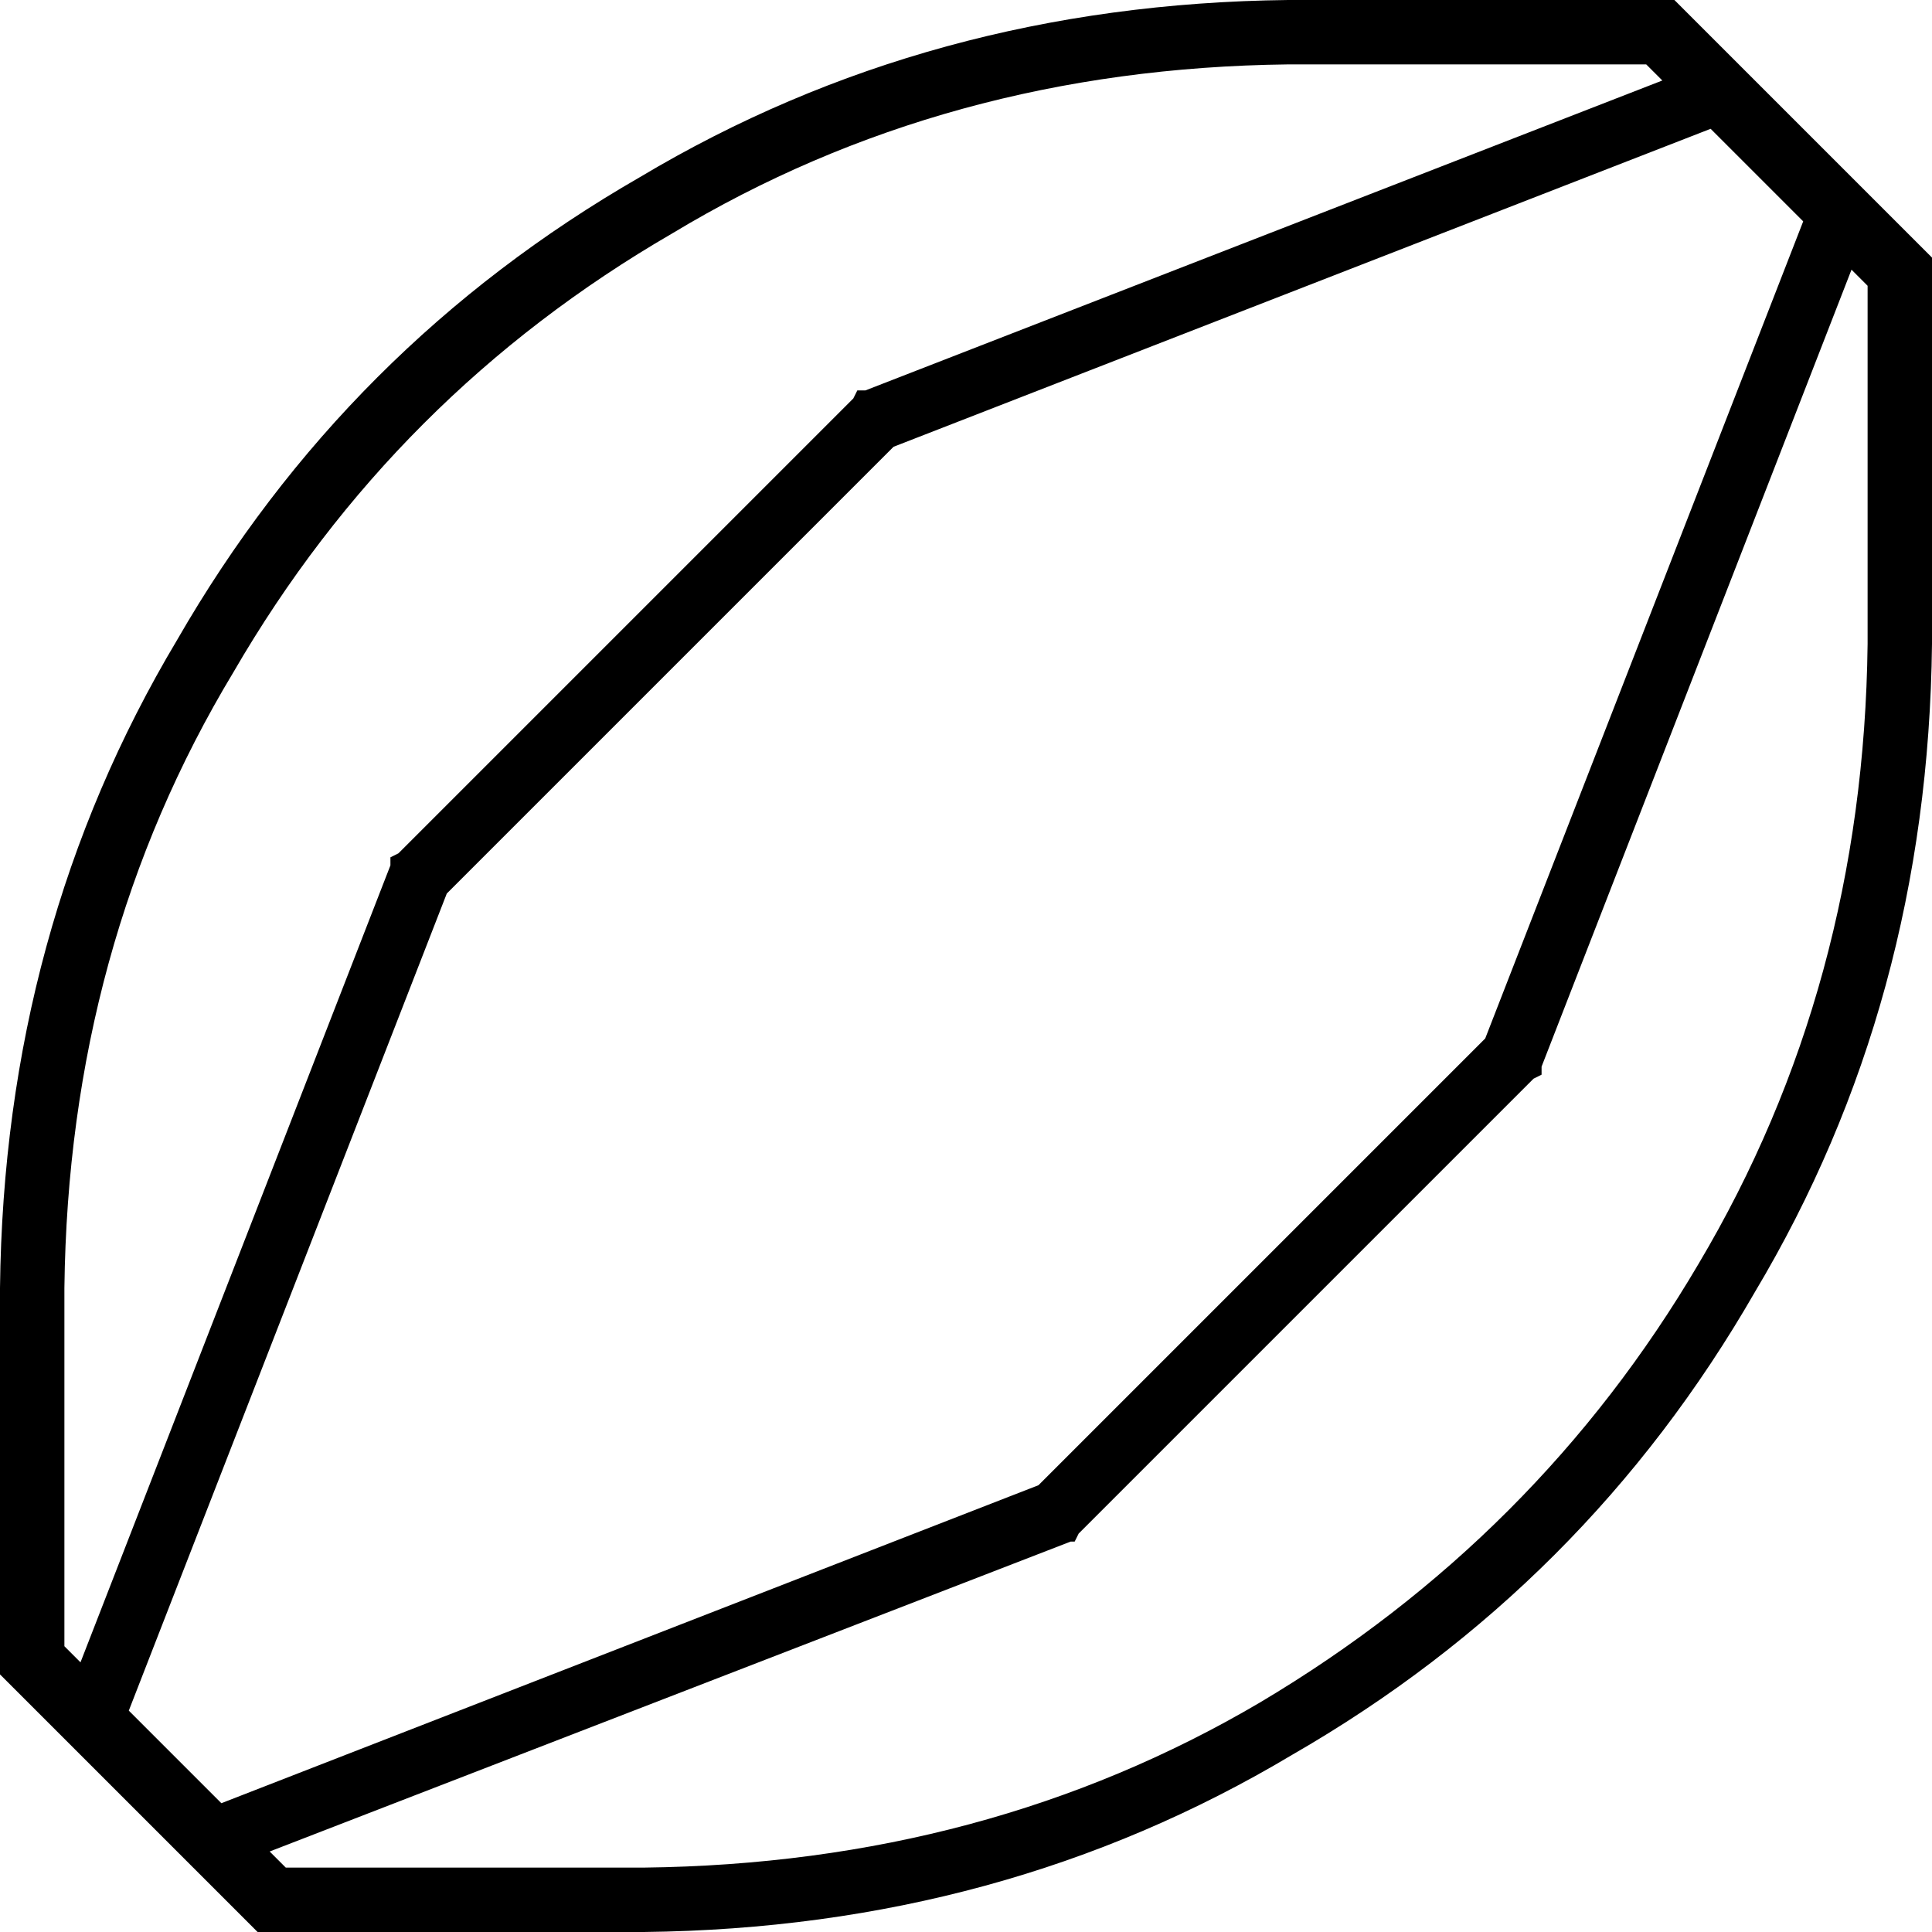 <svg xmlns="http://www.w3.org/2000/svg" viewBox="0 0 480 480">
  <path d="M 409 16 L 413 20 L 409 16 L 413 20 L 215 97 L 215 97 L 213 97 L 213 97 L 212 99 L 212 99 L 99 212 L 99 212 L 97 213 L 97 213 L 97 215 L 97 215 L 20 413 L 20 413 L 16 409 L 16 409 L 16 320 L 16 320 Q 17 235 58 167 Q 98 98 167 58 Q 235 17 320 16 L 409 16 L 409 16 Z M 55 448 L 32 425 L 55 448 L 32 425 L 111 222 L 111 222 L 222 111 L 222 111 L 425 32 L 425 32 L 448 55 L 448 55 L 369 258 L 369 258 L 258 369 L 258 369 L 55 448 L 55 448 Z M 67 460 L 266 383 L 67 460 L 266 383 L 267 383 L 267 383 L 268 381 L 268 381 L 381 268 L 381 268 L 383 267 L 383 267 L 383 265 L 383 265 L 460 67 L 460 67 L 464 71 L 464 71 L 464 160 L 464 160 Q 463 245 422 314 Q 382 382 313 423 Q 245 463 160 464 L 71 464 L 71 464 L 67 460 L 67 460 Z M 480 64 L 416 0 L 480 64 L 416 0 L 320 0 L 320 0 Q 231 1 159 44 Q 86 86 44 159 Q 1 231 0 320 L 0 416 L 0 416 L 64 480 L 64 480 L 160 480 L 160 480 Q 249 479 321 436 Q 394 394 436 321 Q 479 249 480 160 L 480 64 L 480 64 Z" />
</svg>
